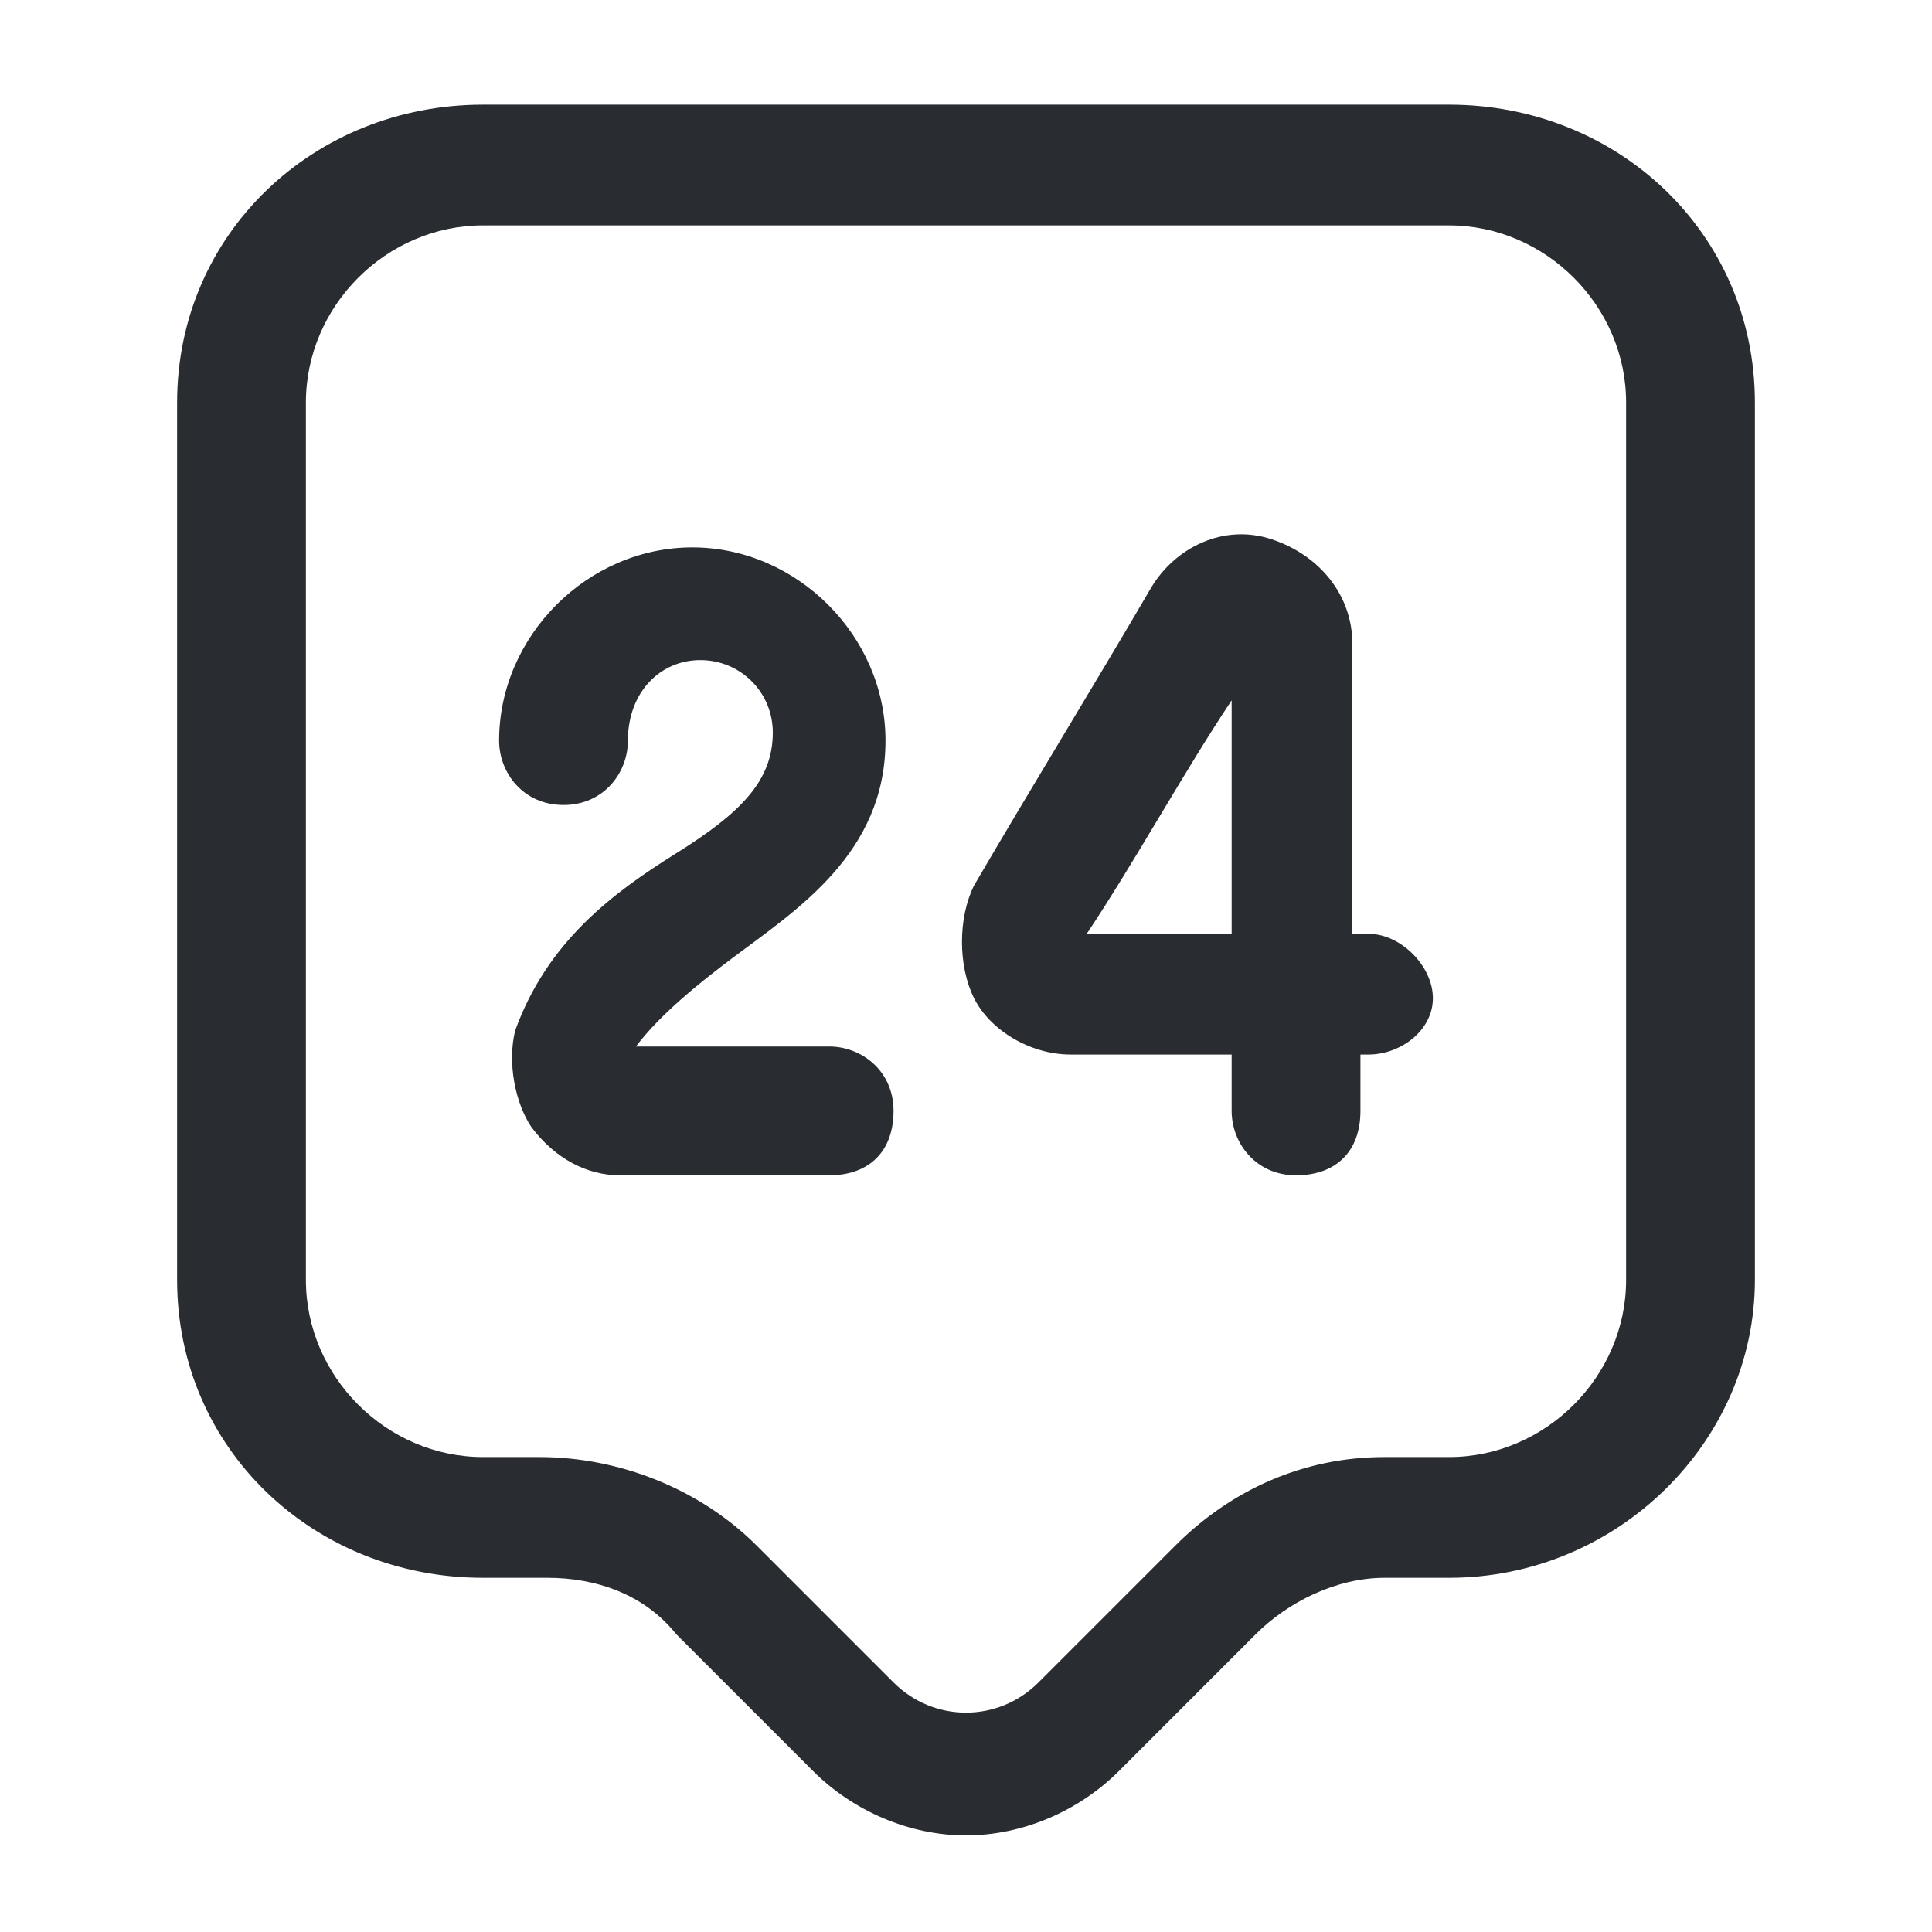 <?xml version="1.0" encoding="utf-8"?>
<!-- Generator: Adobe Illustrator 25.3.1, SVG Export Plug-In . SVG Version: 6.00 Build 0)  -->
<svg version="1.1" id="Layer_1" xmlns="http://www.w3.org/2000/svg" xmlns:xlink="http://www.w3.org/1999/xlink" x="0px" y="0px"
	 viewBox="0 0 24 24" style="enable-background:new 0 0 24 24;" xml:space="preserve">
<style type="text/css">
	.st0{fill:#292D32;}
</style>
<path class="st0" d="M18,1.3H6C3.9,1.3,2.2,2.9,2.2,5v10.9c0,2.1,1.7,3.7,3.8,3.7h0.8c0.6,0,1.2,0.2,1.6,0.7l1.7,1.7
	c0.5,0.5,1.2,0.8,1.9,0.8s1.4-0.3,1.9-0.8l1.7-1.7c0.4-0.4,1-0.7,1.6-0.7H18c2.1,0,3.8-1.7,3.8-3.7V5C21.8,2.9,20.1,1.3,18,1.3z
	 M20.2,15.9c0,1.2-1,2.2-2.2,2.2h-0.8c-1,0-1.9,0.4-2.6,1.1l-1.7,1.7c-0.5,0.5-1.3,0.5-1.8,0l-1.7-1.7c-0.7-0.7-1.7-1.1-2.7-1.1H6
	c-1.2,0-2.2-1-2.2-2.2V5c0-1.2,1-2.2,2.2-2.2h12c1.2,0,2.2,1,2.2,2.2V15.9z M7.9,13h2.4c0.4,0,0.8,0.3,0.8,0.8s-0.3,0.8-0.8,0.8H7.7
	c-0.4,0-0.8-0.2-1.1-0.6c-0.2-0.3-0.3-0.8-0.2-1.2c0.4-1.1,1.2-1.7,2-2.2c0.8-0.5,1.2-0.9,1.2-1.5c0-0.5-0.4-0.9-0.9-0.9
	S7.8,8.6,7.8,9.2c0,0.4-0.3,0.8-0.8,0.8S6.2,9.6,6.2,9.2c0-1.3,1.1-2.4,2.4-2.4s2.4,1.1,2.4,2.4c0,1.4-1.1,2.1-1.9,2.7
	C8.7,12.2,8.2,12.6,7.9,13z M17,11.6h-0.2V8c0-0.6-0.4-1.1-1-1.3c-0.6-0.2-1.2,0.1-1.5,0.6c-0.7,1.2-1.5,2.5-2.2,3.7
	c-0.2,0.4-0.2,1,0,1.4c0.2,0.4,0.7,0.7,1.2,0.7h2v0.7c0,0.4,0.3,0.8,0.8,0.8s0.8-0.3,0.8-0.8v-0.7H17c0.4,0,0.8-0.3,0.8-0.7
	S17.4,11.6,17,11.6z M15.3,11.6h-1.8c0.6-0.9,1.2-2,1.8-2.9V11.6z"/>
</svg>
